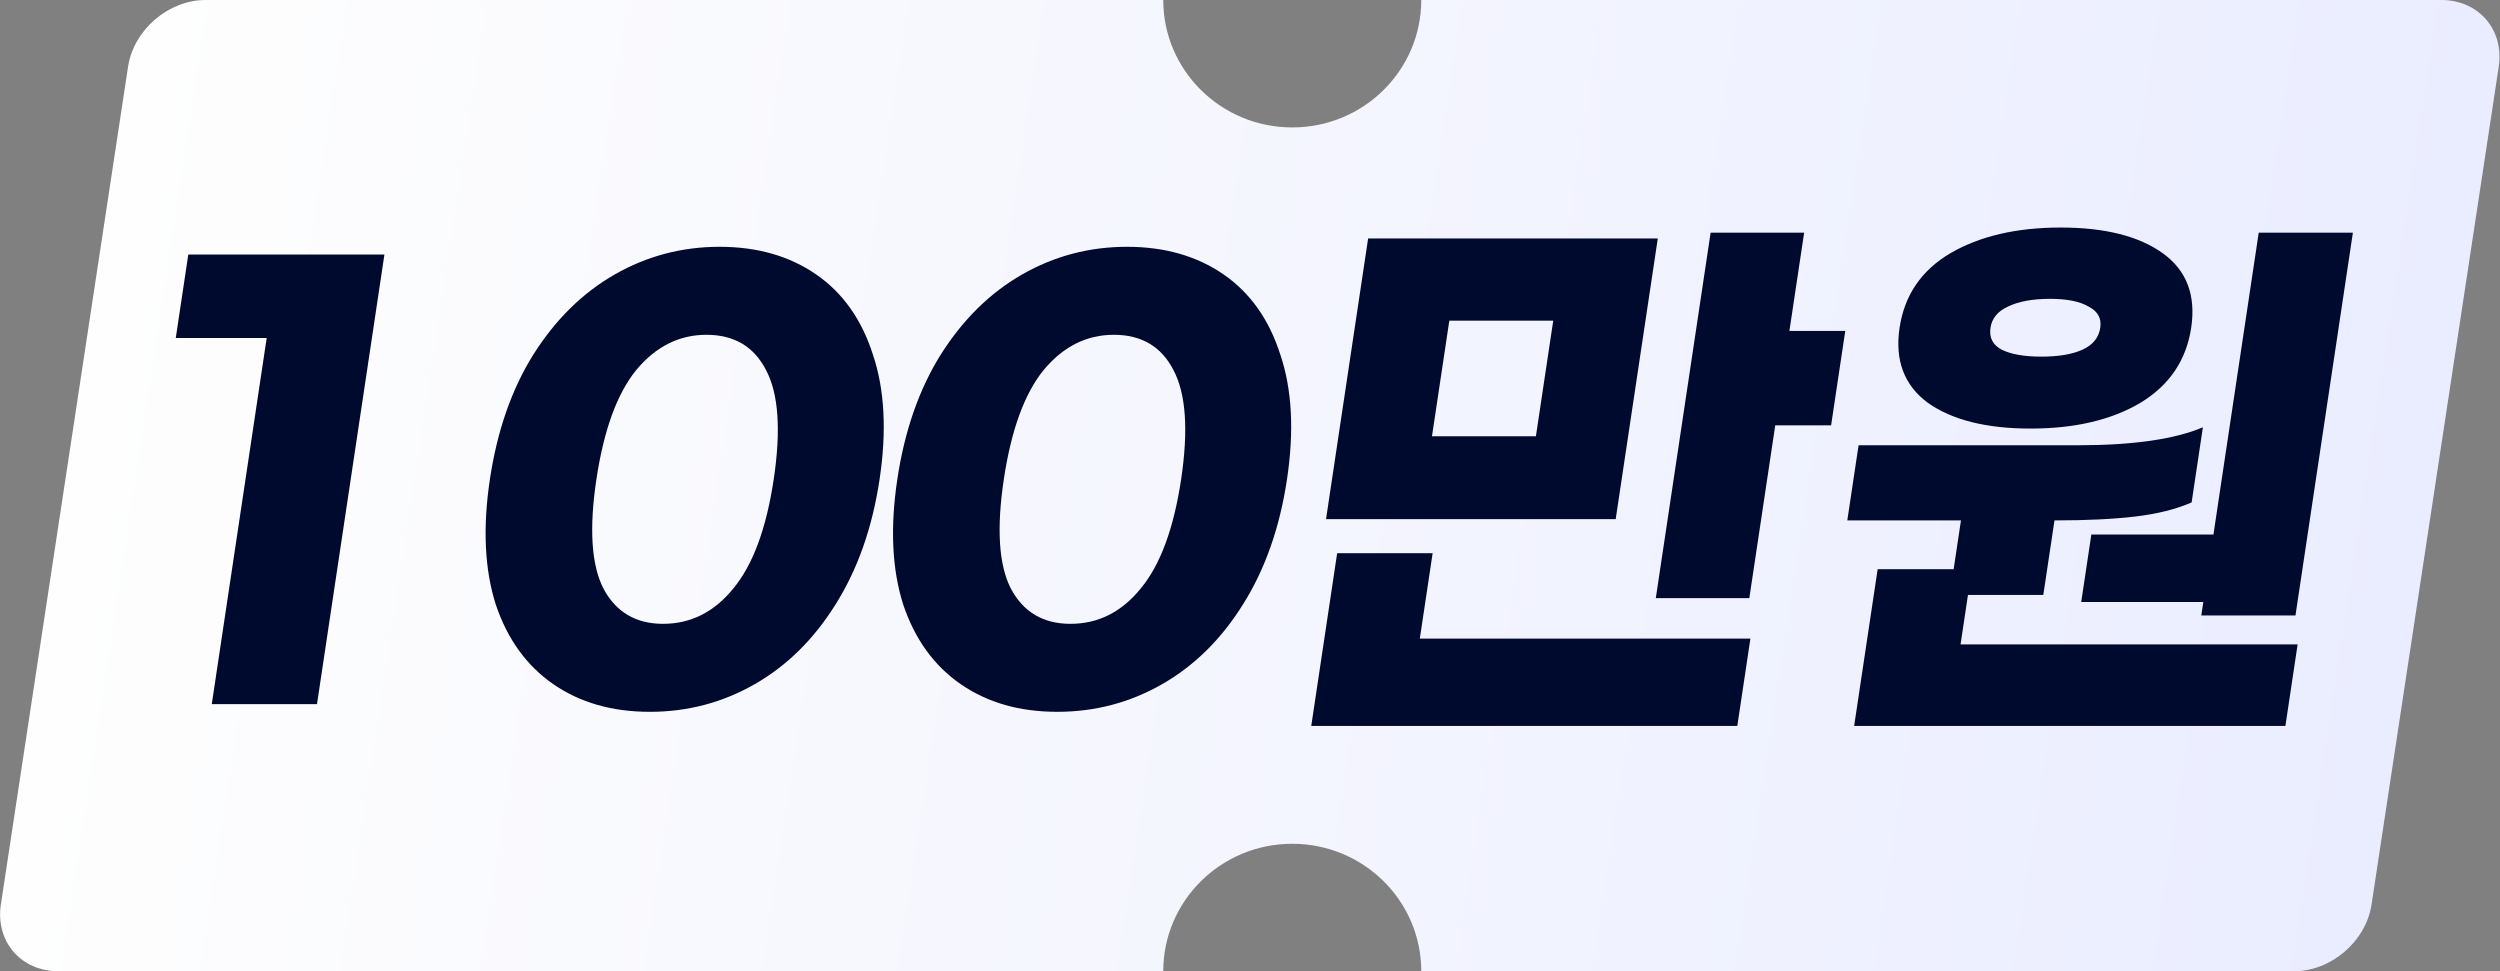 <svg width="556" height="216" viewBox="0 0 556 216" fill="none" xmlns="http://www.w3.org/2000/svg">
<rect x="0" y="0" width="556" height="216" fill="#808080" stroke="none"/>
<path fill-rule="evenodd" clip-rule="evenodd" d="M316.089 1.90735e-05C316.089 15.654 303.243 28.344 287.398 28.344C271.552 28.344 258.707 15.654 258.707 1.90735e-05L45.732 0C37.448 0 29.724 6.64 28.48 14.83L0.19 201.17C-1.054 209.36 4.654 216 12.938 216L258.707 216C258.707 200.346 271.552 187.656 287.398 187.656C303.243 187.656 316.089 200.346 316.089 216L510.179 216C518.463 216 526.187 209.36 527.43 201.17L555.721 14.83C556.964 6.64 551.257 0 542.973 0L316.089 1.90735e-05Z" fill="url(#paint0_linear_6_41)"/>
<path d="M70.5 156.595H47.1L59.312 75.173H39.09L41.876 56.602H85.498L70.5 156.595ZM144.53 158.309C136.152 158.309 128.996 156.262 123.062 152.167C117.128 148.072 112.862 142.168 110.263 134.454C107.775 126.645 107.338 117.36 108.952 106.599C110.566 95.838 113.781 86.6 118.598 78.887C123.524 71.078 129.569 65.126 136.731 61.031C143.894 56.936 151.664 54.888 160.042 54.888C168.419 54.888 175.575 56.936 181.509 61.031C187.443 65.126 191.654 71.078 194.142 78.887C196.741 86.6 197.233 95.838 195.619 106.599C194.005 117.36 190.735 126.645 185.808 134.454C180.992 142.168 175.002 148.072 167.84 152.167C160.678 156.262 152.908 158.309 144.53 158.309ZM147.465 138.739C153.628 138.739 158.836 136.12 163.088 130.883C167.436 125.645 170.432 117.55 172.075 106.599C173.717 95.647 173.15 87.553 170.372 82.315C167.691 77.077 163.269 74.458 157.106 74.458C151.04 74.458 145.832 77.077 141.483 82.315C137.231 87.553 134.284 95.647 132.641 106.599C130.999 117.55 131.518 125.645 134.199 130.883C136.976 136.12 141.398 138.739 147.465 138.739ZM235.139 158.309C226.761 158.309 219.605 156.262 213.671 152.167C207.737 148.072 203.471 142.168 200.872 134.454C198.384 126.645 197.947 117.36 199.561 106.599C201.175 95.838 204.39 86.6 209.207 78.887C214.133 71.078 220.178 65.126 227.34 61.031C234.503 56.936 242.273 54.888 250.651 54.888C259.028 54.888 266.184 56.936 272.118 61.031C278.052 65.126 282.263 71.078 284.751 78.887C287.35 86.6 287.842 95.838 286.228 106.599C284.614 117.36 281.344 126.645 276.417 134.454C271.601 142.168 265.611 148.072 258.449 152.167C251.287 156.262 243.517 158.309 235.139 158.309ZM238.074 138.739C244.237 138.739 249.445 136.12 253.697 130.883C258.045 125.645 261.041 117.55 262.684 106.599C264.326 95.647 263.759 87.553 260.981 82.315C258.3 77.077 253.878 74.458 247.715 74.458C241.649 74.458 236.441 77.077 232.092 82.315C227.84 87.553 224.893 95.647 223.25 106.599C221.608 117.55 222.127 125.645 224.808 130.883C227.585 136.12 232.007 138.739 238.074 138.739ZM407.237 94.6H394.814L389.051 133.025H368.251L380.442 51.746H401.242L397.964 73.601H410.386L407.237 94.6ZM294.909 115.455L304.271 53.031H368.694L359.331 115.455H294.909ZM322.329 71.316L318.472 97.028H341.584L345.44 71.316H322.329ZM389.29 142.025L386.376 161.452H291.621L297.384 123.026H318.618L315.768 142.025H389.29ZM502.338 51.746H523.282L510.513 136.882H489.569L490.018 133.883H462.863L465.113 118.884H492.268L502.338 51.746ZM451.603 95.314C441.781 95.314 434.17 93.409 428.771 89.6C423.483 85.696 421.381 80.125 422.467 72.887C423.552 65.65 427.318 60.126 433.763 56.317C440.305 52.508 448.487 50.603 458.309 50.603C468.131 50.603 475.694 52.508 480.997 56.317C486.299 60.126 488.408 65.65 487.323 72.887C486.237 80.125 482.464 85.696 476.005 89.6C469.559 93.409 461.425 95.314 451.603 95.314ZM455.931 66.459C452.079 66.459 448.96 67.03 446.574 68.173C444.298 69.221 443.003 70.792 442.689 72.887C442.361 75.077 443.177 76.696 445.139 77.744C447.196 78.791 450.151 79.315 454.003 79.315C457.855 79.315 460.918 78.791 463.194 77.744C465.47 76.696 466.772 75.077 467.1 72.887C467.415 70.792 466.543 69.221 464.485 68.173C462.538 67.03 459.687 66.459 455.931 66.459ZM410.839 115.741L413.346 99.028H462.024C474.35 99.028 483.65 97.695 489.924 95.028L487.417 111.741C483.915 113.265 479.713 114.313 474.812 114.884C470.008 115.455 464.043 115.741 456.917 115.741L454.432 132.311H433.632L436.117 115.741H410.839ZM508.272 161.452H412.361L417.589 126.597H438.533L436.027 143.31H510.993L508.272 161.452Z" fill="#000A2E"/>
<defs>
<linearGradient id="paint0_linear_6_41" x1="14.377" y1="108" x2="529.66" y2="186.219" gradientUnits="userSpaceOnUse">
<stop stop-color="#FEFEFE"/>
<stop offset="1" stop-color="#EAEDFF"/>
</linearGradient>
</defs>
</svg>
